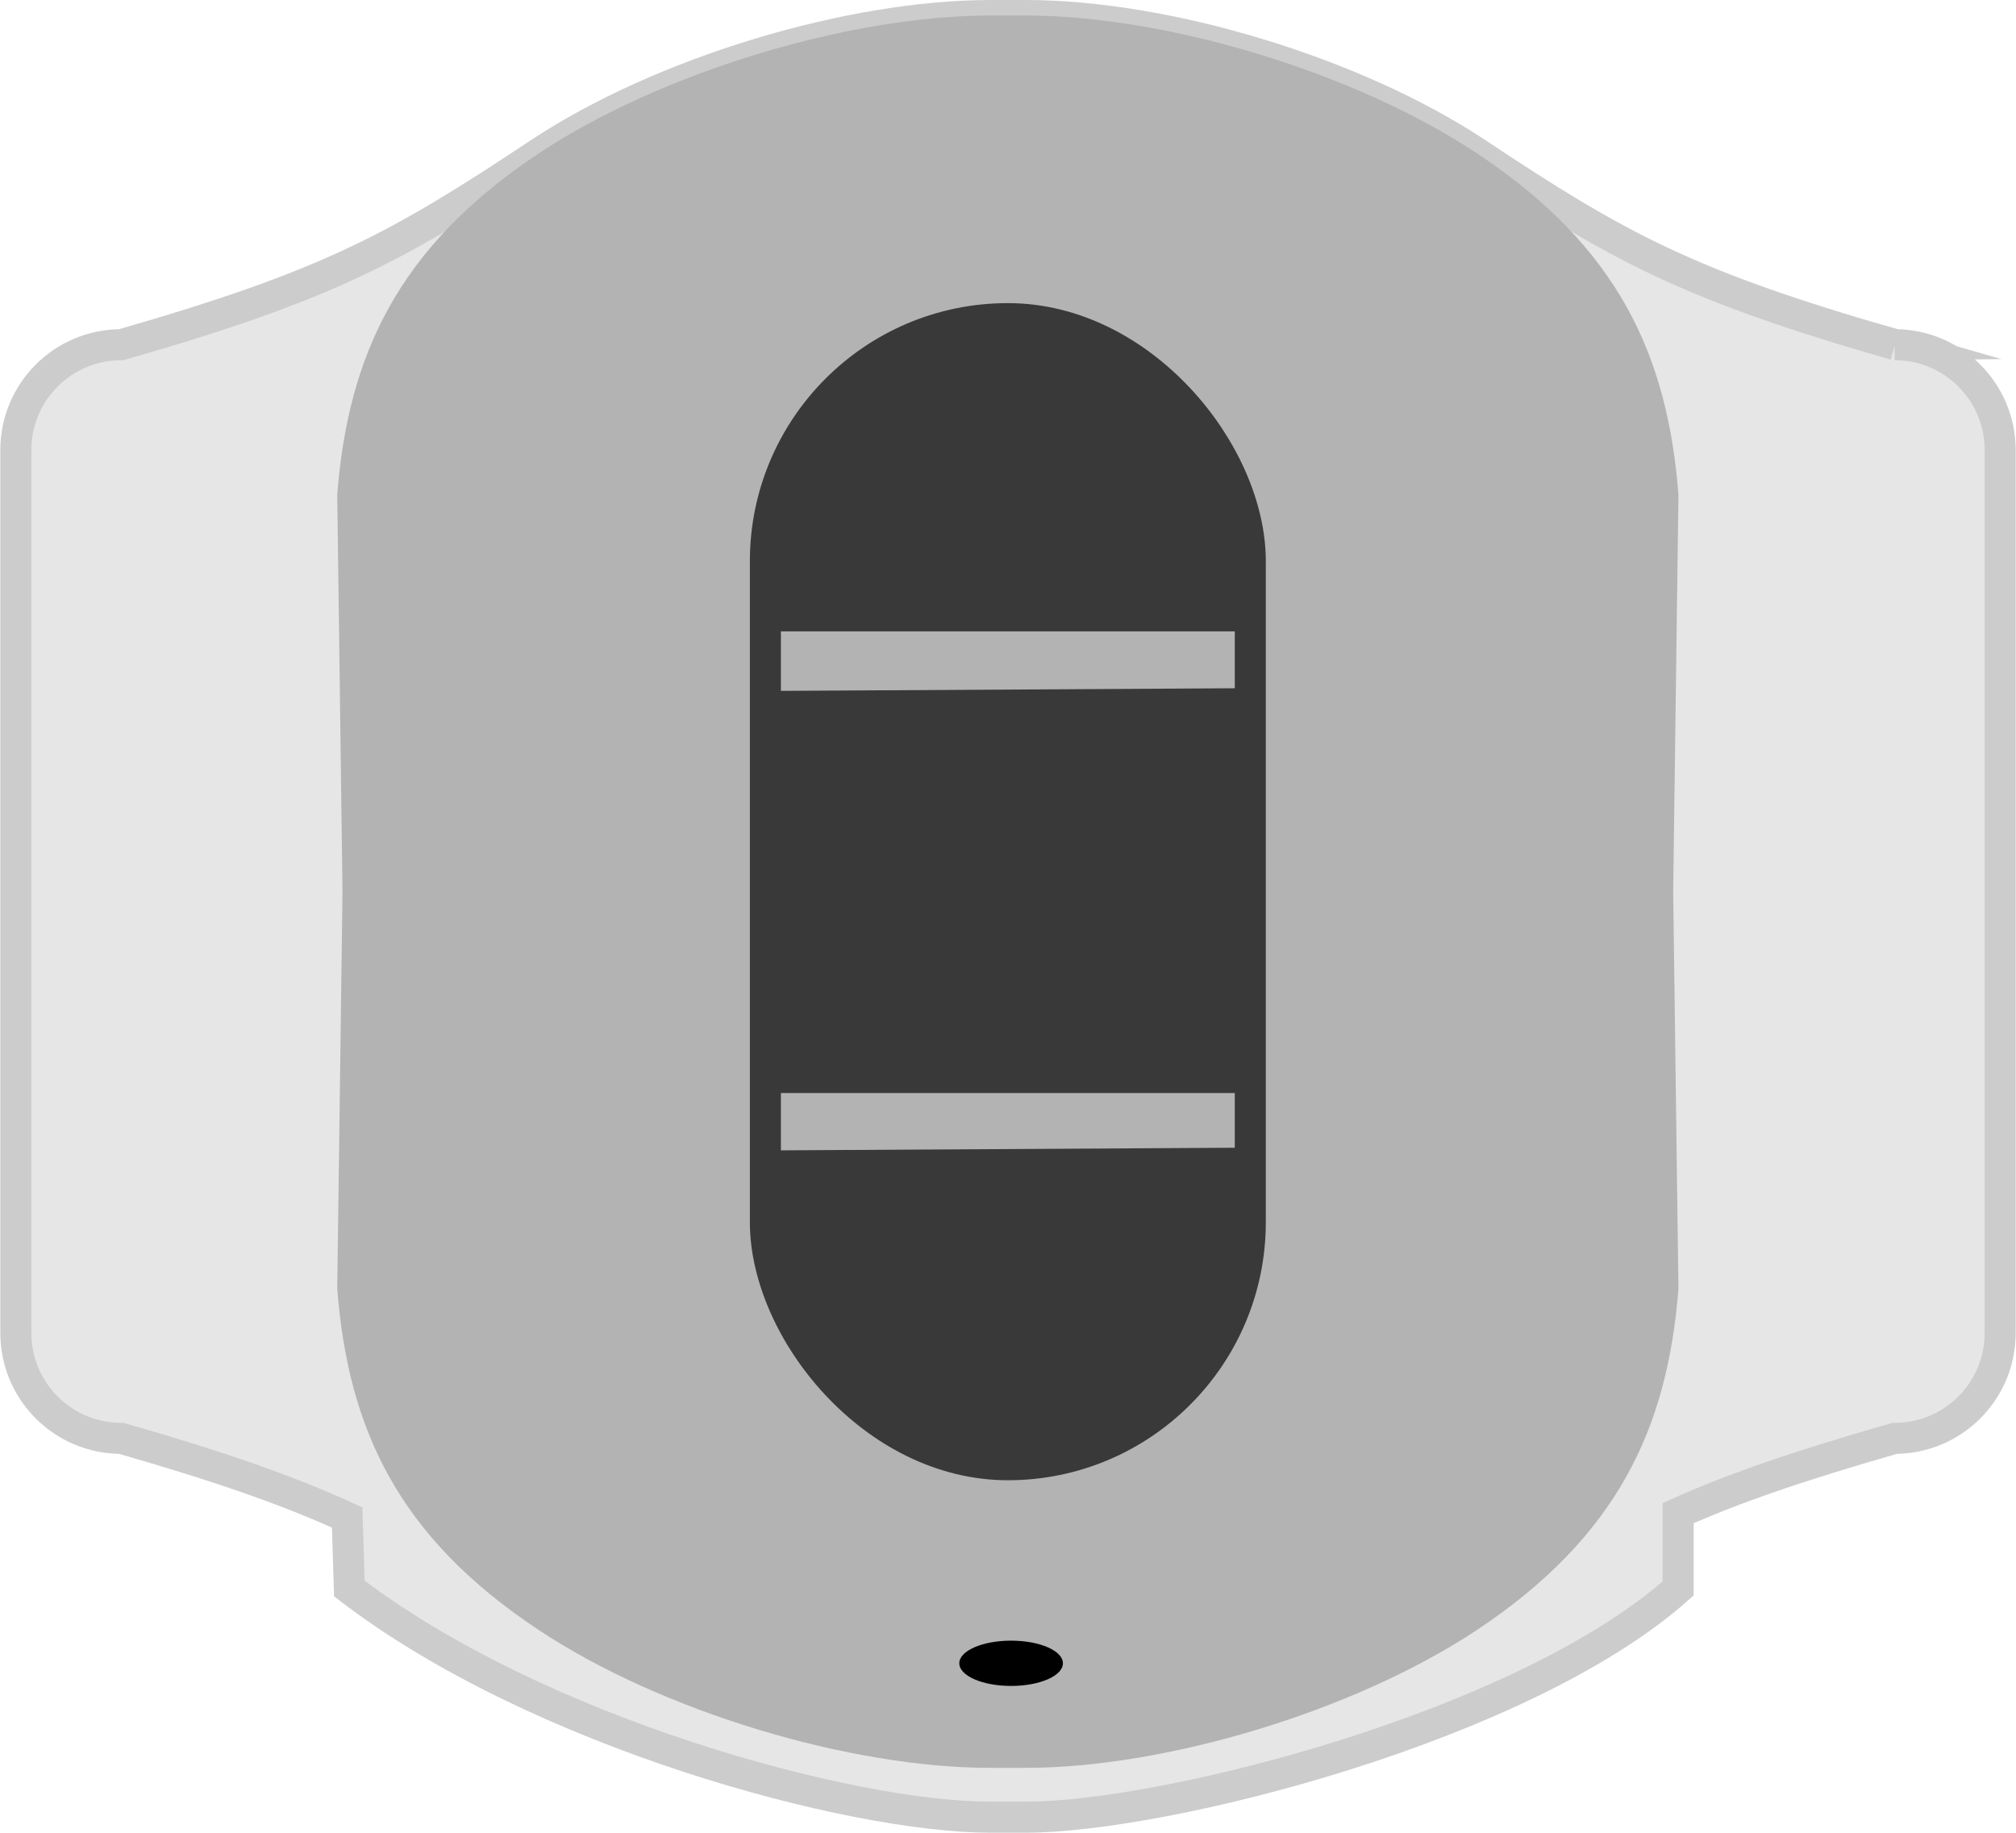 <?xml version="1.0" encoding="UTF-8"?>
<svg
    id="head-sensors-nao-module"
    xmlns="http://www.w3.org/2000/svg"
    viewBox="0 0 64.98 59.08">
    <defs>
        <style>
            .cls-1-head-sensor {
                fill: #393939;
            }

            .cls-2-head-sensor {
                fill: #e6e6e6;
                stroke: #ccc;
            }

            .cls-2-head-sensor,
            .cls-3-head-sensor {
                stroke-miterlimit: 10;
            }

            .cls-4-head-sensor {
                fill: #b3b3b3;
            }

            .cls-3-head-sensor {
                fill: none;
                stroke: #393939;
            }
        </style>
    </defs>
    <g id="Calque_1-2">
        <g id="head-off">
            <path id="head" class="cls-2-head-sensor"
                d="M61.08,11.11h0c-6.68-1.92-8.91-3.14-13.47-6.17-3.98-2.64-10.05-4.44-14.54-4.44h-1.15c-4.48,0-10.55,1.8-14.54,4.44-4.56,3.03-6.79,4.25-13.47,6.17h0c-1.88,0-3.4,1.52-3.4,3.4v28.45c0,1.88,1.52,3.4,3.4,3.4h0c3.2.92,5.38,1.68,7.28,2.55l.07,2.29c6.08,4.66,16.17,7.37,20.65,7.37h1.15c4.48,0,16.01-2.91,21.03-7.37v-2.43c1.83-.82,3.95-1.54,6.98-2.41h0c1.88,0,3.4-1.52,3.4-3.4V14.51c0-1.88-1.52-3.4-3.4-3.4Z" />
            <path id="headtop" class="cls-4-head-sensor"
                d="M54.1,15.94c-.35-4.47-1.93-7.98-6.5-11-3.98-2.64-10.05-4.44-14.54-4.44h-1.15c-4.48,0-10.55,1.8-14.54,4.44-4.56,3.03-6.15,6.54-6.5,11l.17,12.8-.17,12.8c.35,4.47,1.93,7.98,6.5,11,3.98,2.64,10.05,4.44,14.54,4.44h1.15c4.48,0,10.55-1.8,14.54-4.44,4.56-3.03,6.15-6.54,6.5-11l-.17-12.8.17-12.8Z" />
            <ellipse id="camera" cx="32.59"
                cy="53.61" rx="1.67" ry=".73" />
            <path id="front" class="cls-1-head-sensor"
                d="M40.31,37v2.39c0,4.32-3.5,7.82-7.82,7.82h0c-4.32,0-7.82-3.5-7.82-7.82v-2.31l15.63-.09Z" />
            <polygon id="middle" class="cls-1-head-sensor"
                points="24.77 22.27 24.77 35.23 40.4 35.23 40.4 22.18 24.77 22.27" />
            <path id="rear" class="cls-1-head-sensor"
                d="M24.67,20.35v-2.27c0-4.32,3.5-7.82,7.82-7.82h0c4.32,0,7.82,3.5,7.82,7.82v2.27h-15.63Z" />
            <rect id="outligne" class="cls-3-head-sensor"
                x="24.67" y="10.27" width="15.63"
                height="36.94" rx="7.82"
                ry="7.82" />
        </g>
    </g>
</svg>